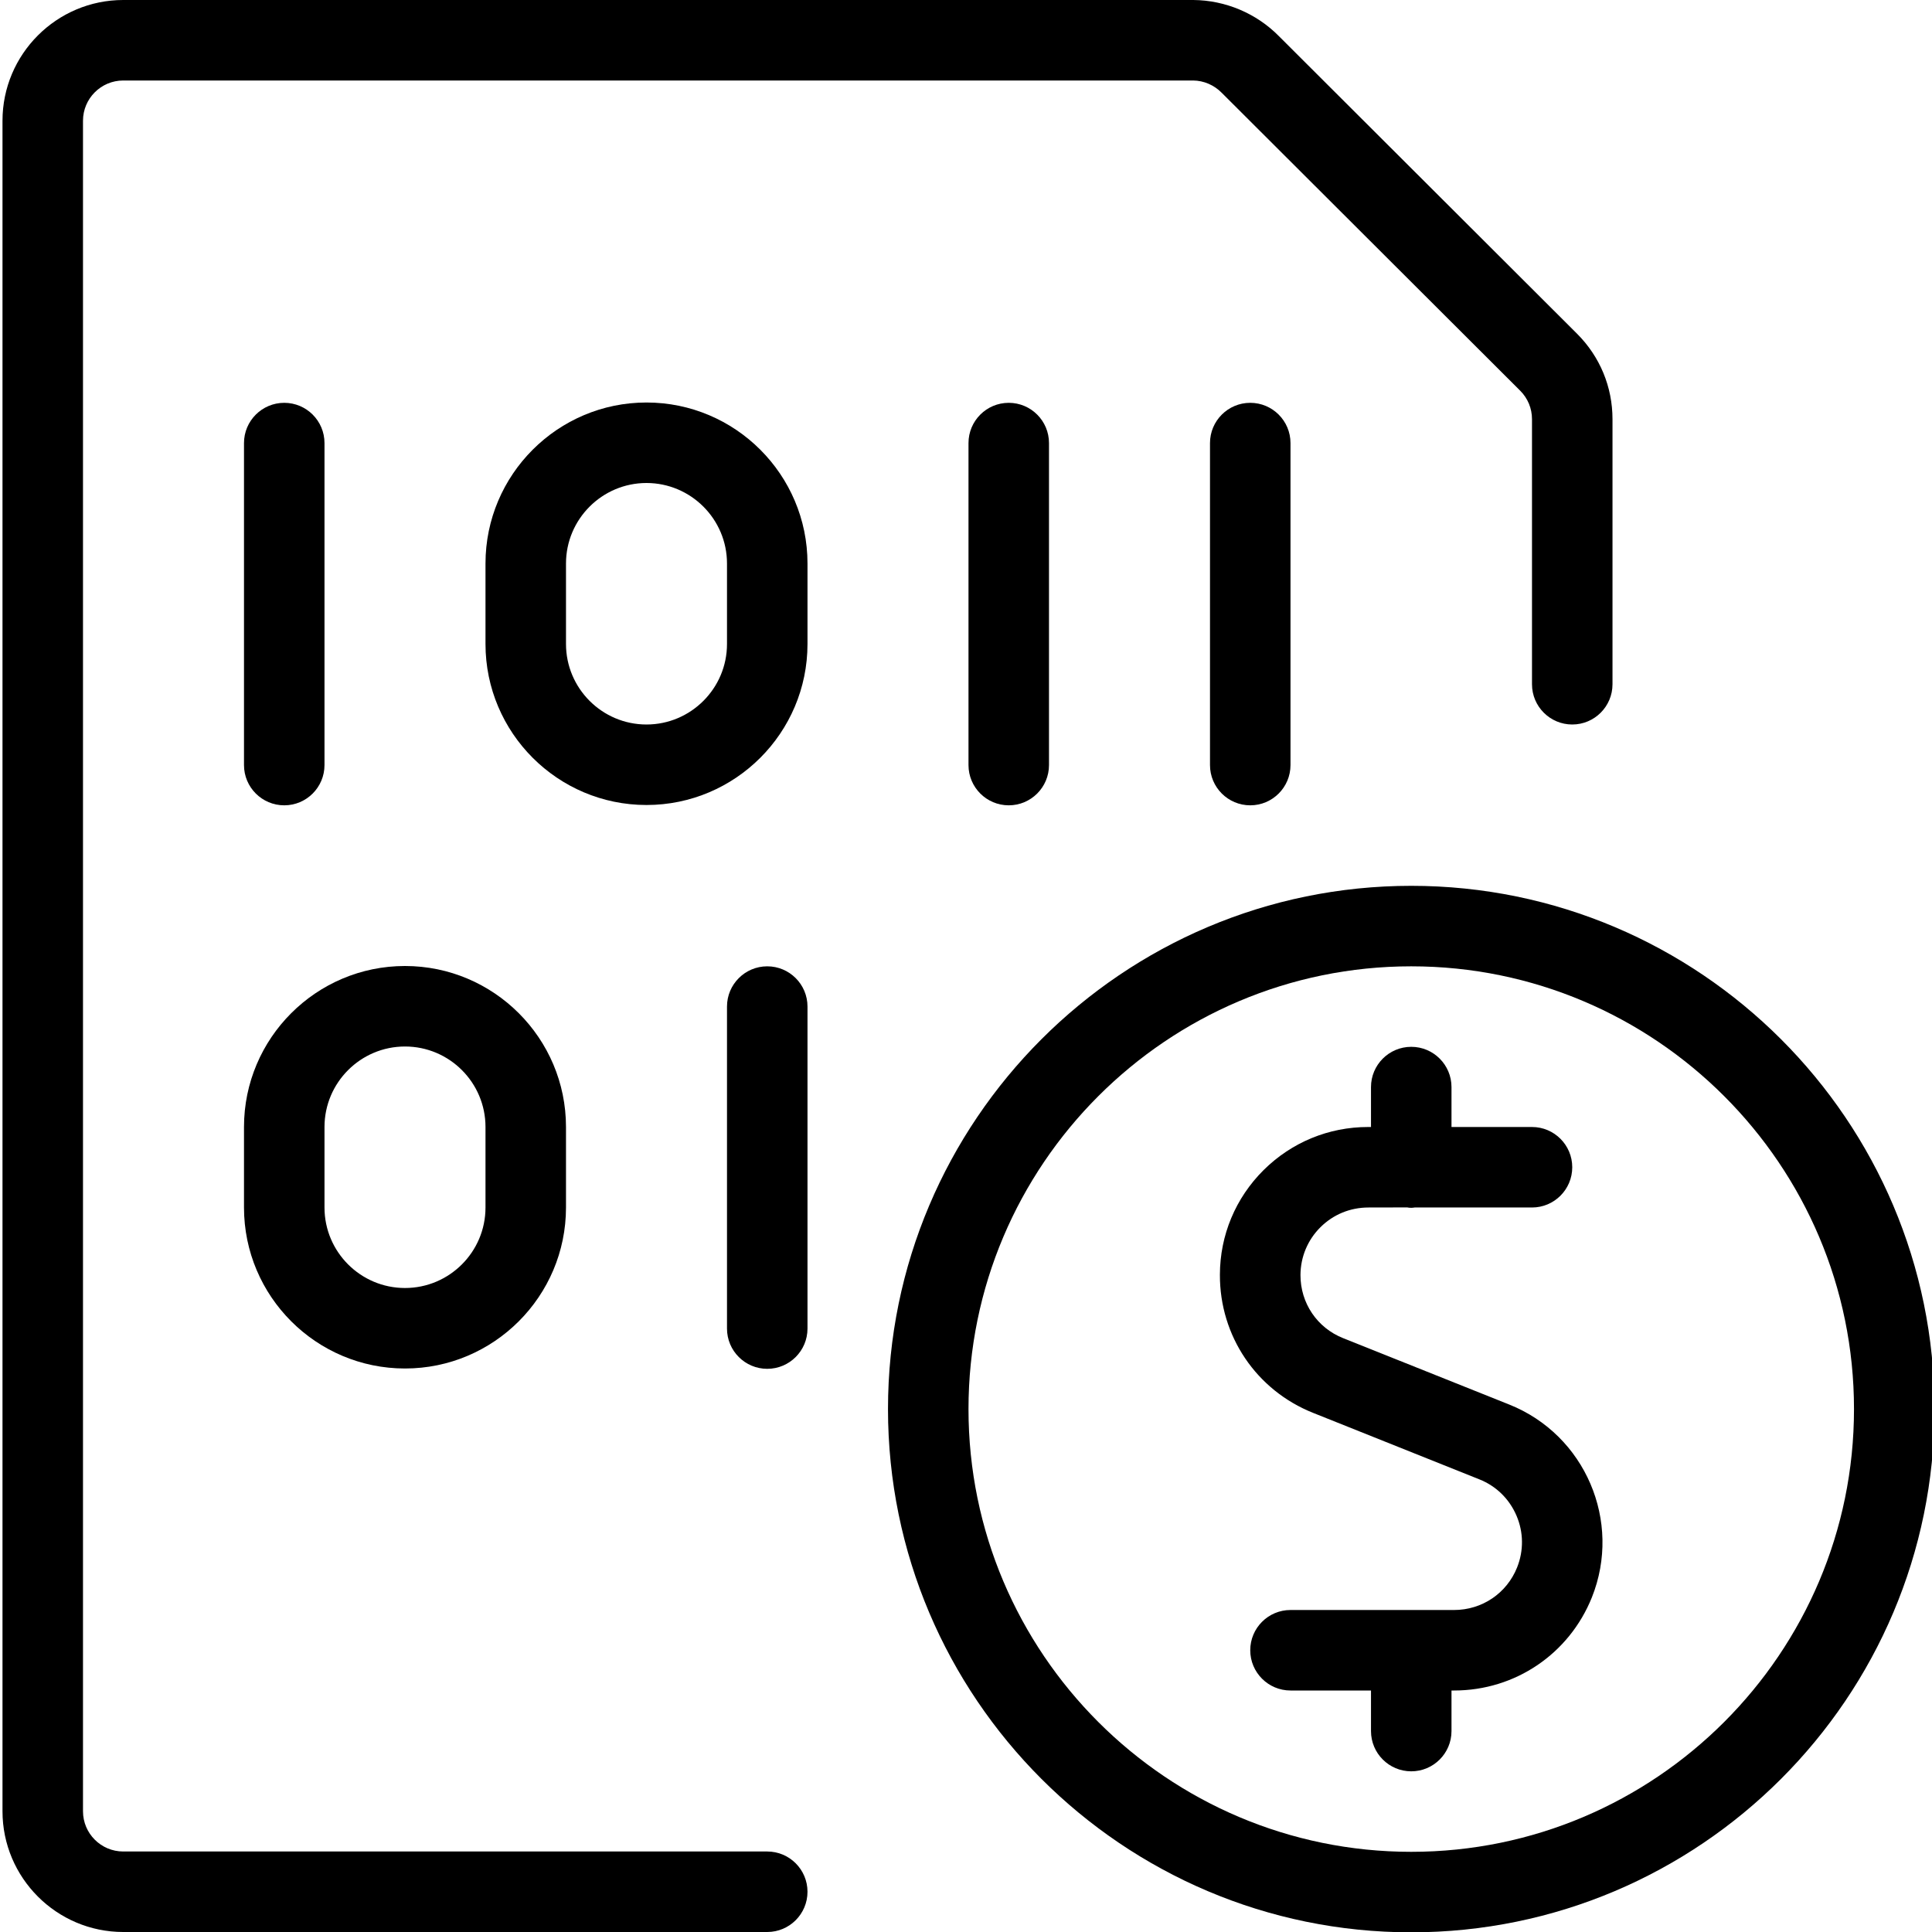 <?xml version="1.0" encoding="utf-8"?>
<!-- Generator: Adobe Illustrator 22.1.0, SVG Export Plug-In . SVG Version: 6.00 Build 0)  -->
<svg version="1.1" id="Layer_1" xmlns="http://www.w3.org/2000/svg" xmlns:xlink="http://www.w3.org/1999/xlink" x="0px" y="0px"
	 viewBox="0 0 24 24" style="enable-background:new 0 0 24 24;" xml:space="preserve">
<g>
	<title>file-code-cash</title>
	<path d="M17.531,22.004c-0.276,0-0.5-0.224-0.5-0.5V21h-1c-0.276,0-0.5-0.224-0.5-0.5s0.224-0.5,0.5-0.5h2.032
		c0.348,0,0.655-0.208,0.783-0.529c0.083-0.208,0.081-0.437-0.008-0.644c-0.089-0.207-0.252-0.367-0.461-0.45l-2.063-0.825
		c-0.707-0.281-1.163-0.955-1.16-1.717c0.001-0.491,0.194-0.953,0.543-1.3C16.045,14.19,16.506,14,16.995,14h0.036v-0.496
		c0-0.276,0.224-0.5,0.5-0.5s0.5,0.224,0.5,0.5V14h1c0.276,0,0.5,0.224,0.5,0.5s-0.224,0.5-0.5,0.5h-1.457
		c-0.015,0.002-0.03,0.004-0.043,0.004c-0.019,0-0.036-0.002-0.05-0.005L17,15c-0.228,0-0.438,0.087-0.597,0.245
		c-0.159,0.158-0.247,0.369-0.248,0.594c-0.001,0.348,0.207,0.656,0.53,0.784l2.064,0.825c0.943,0.377,1.403,1.451,1.026,2.395
		C19.493,20.545,18.822,21,18.064,21h-0.033v0.504C18.031,21.78,17.807,22.004,17.531,22.004z"/>
	<path d="M17.531,24.004c-3.584,0-6.5-2.916-6.5-6.5s2.916-6.5,6.5-6.5s6.5,2.916,6.5,6.5S21.115,24.004,17.531,24.004z
		 M17.531,12.004c-3.033,0-5.5,2.467-5.5,5.5s2.467,5.5,5.5,5.5s5.5-2.467,5.5-5.5S20.564,12.004,17.531,12.004z"/>
	<path d="M1.531,24c-0.827,0-1.5-0.673-1.5-1.5v-21c0-0.827,0.673-1.5,1.5-1.5h13.293c0.399,0.003,0.786,0.167,1.064,0.45
		l3.703,3.696c0.284,0.284,0.44,0.66,0.44,1.061V8.5c0,0.276-0.224,0.5-0.5,0.5s-0.5-0.224-0.5-0.5V5.207
		c0-0.133-0.052-0.259-0.146-0.353l-3.707-3.7C15.082,1.056,14.953,1.001,14.821,1H1.531c-0.276,0-0.5,0.224-0.5,0.5v21
		c0,0.276,0.224,0.5,0.5,0.5h8c0.276,0,0.5,0.224,0.5,0.5S9.807,24,9.531,24H1.531z"/>
	<path d="M3.531,10.004c-0.276,0-0.5-0.224-0.5-0.5v-4c0-0.276,0.224-0.5,0.5-0.5s0.5,0.224,0.5,0.5v4
		C4.031,9.78,3.807,10.004,3.531,10.004z"/>
	<path d="M12.531,10.004c-0.276,0-0.5-0.224-0.5-0.5v-4c0-0.276,0.224-0.5,0.5-0.5c0.276,0,0.5,0.224,0.5,0.5v4
		C13.031,9.78,12.807,10.004,12.531,10.004z"/>
	<path d="M9.531,17.004c-0.276,0-0.5-0.224-0.5-0.5v-4c0-0.276,0.224-0.5,0.5-0.5s0.5,0.224,0.5,0.5v4
		C10.031,16.78,9.807,17.004,9.531,17.004z"/>
	<path d="M15.531,10.004c-0.276,0-0.5-0.224-0.5-0.5v-4c0-0.276,0.224-0.5,0.5-0.5s0.5,0.224,0.5,0.5v4
		C16.031,9.78,15.807,10.004,15.531,10.004z"/>
	<path d="M8.031,10c-1.103,0-2-0.897-2-2V7c0-1.103,0.897-2,2-2s2,0.897,2,2v1C10.031,9.103,9.134,10,8.031,10z M8.031,6
		c-0.551,0-1,0.449-1,1v1c0,0.551,0.449,1,1,1s1-0.449,1-1V7C9.031,6.449,8.582,6,8.031,6z"/>
	<path d="M5.031,17c-1.103,0-2-0.897-2-2v-1c0-1.103,0.897-2,2-2s2,0.897,2,2v1C7.031,16.103,6.134,17,5.031,17z M5.031,13
		c-0.551,0-1,0.448-1,1v1c0,0.552,0.449,1,1,1s1-0.448,1-1v-1C6.031,13.448,5.582,13,5.031,13z"/>
</g>
</svg>
